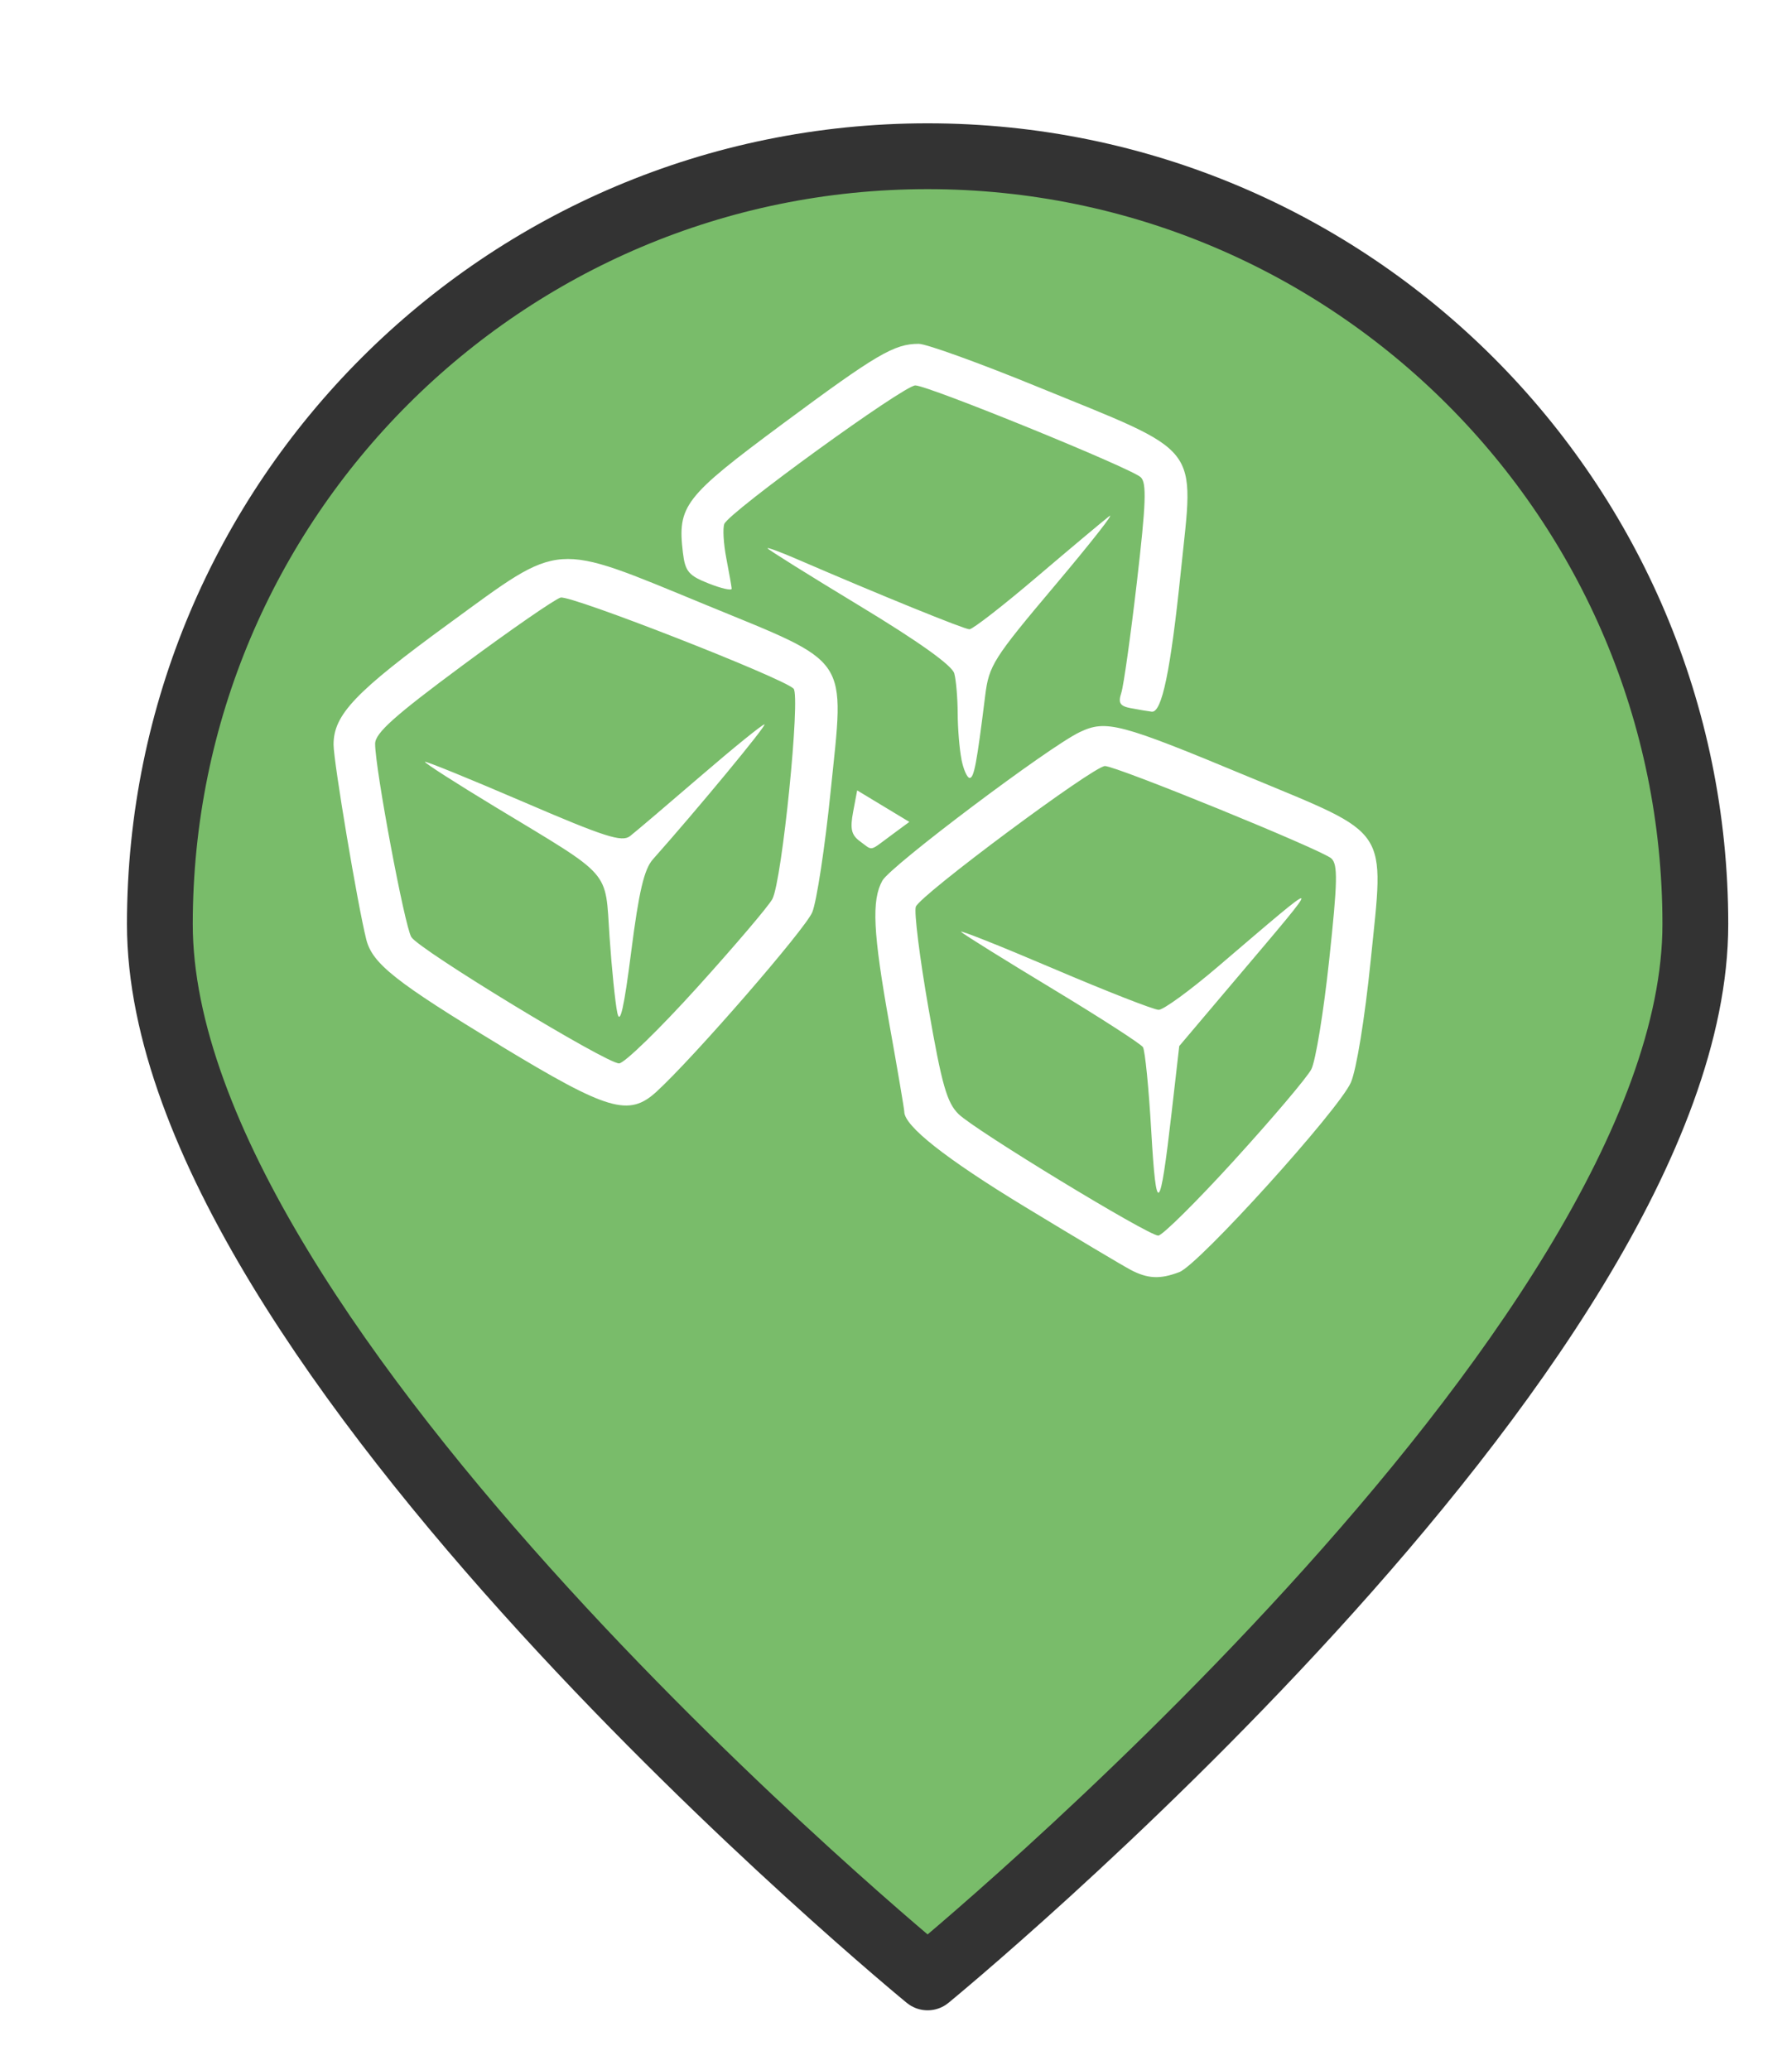 <?xml version="1.0" encoding="UTF-8" standalone="no"?>
<svg
   xmlns:dc="http://purl.org/dc/elements/1.1/"
   xmlns:cc="http://creativecommons.org/ns#"
   xmlns:rdf="http://www.w3.org/1999/02/22-rdf-syntax-ns#"
   xmlns:svg="http://www.w3.org/2000/svg"
   xmlns="http://www.w3.org/2000/svg"
   xmlns:xlink="http://www.w3.org/1999/xlink"
   xmlns:sodipodi="http://sodipodi.sourceforge.net/DTD/sodipodi-0.dtd"
   xmlns:inkscape="http://www.inkscape.org/namespaces/inkscape"
   version="1.1"
   viewBox="100 133 53.25 61.5"
   width="71"
   height="82"
   id="svg5325"
   sodipodi:docname="ice_low.svg"
   inkscape:export-filename="/home/mognom/Git/orion/ngsi-datamodel2poi-operator/src/images/alerts/weather/ice_low.png"
   inkscape:export-xdpi="130.68494"
   inkscape:export-ydpi="130.68494"
   inkscape:version="0.91 r13725">
  <sodipodi:namedview
     pagecolor="#ffffff"
     bordercolor="#666666"
     borderopacity="1"
     objecttolerance="10"
     gridtolerance="10"
     guidetolerance="10"
     inkscape:pageopacity="0"
     inkscape:pageshadow="2"
     inkscape:window-width="1920"
     inkscape:window-height="1056"
     id="namedview5327"
     showgrid="false"
     units="px"
     fit-margin-top="0"
     fit-margin-left="0"
     fit-margin-right="0"
     fit-margin-bottom="0"
     inkscape:zoom="7.3750002"
     inkscape:cx="64.445151"
     inkscape:cy="25.557609"
     inkscape:window-x="0"
     inkscape:window-y="24"
     inkscape:window-maximized="1"
     inkscape:current-layer="svg5325" />
  <defs
     id="defs5279">
    <linearGradient
       x1="0"
       x2="1"
       id="Gradient"
       gradientUnits="userSpaceOnUse">
      <stop
         offset="0"
         stop-color="#a1a1a1"
         id="stop5246" />
      <stop
         offset=".5"
         stop-color="#d3ddda"
         id="stop5248" />
      <stop
         offset="1"
         stop-color="#333"
         id="stop5250" />
    </linearGradient>
    <linearGradient
       id="Obj_Gradient"
       xlink:href="#Gradient"
       gradientTransform="matrix(-9.69,0,0,-9.69,151.867,195.969)" />
    <radialGradient
       cx="0"
       cy="0"
       r="1"
       id="Gradient_2"
       gradientUnits="userSpaceOnUse">
      <stop
         offset="0"
         stop-color="#333"
         id="stop5254" />
      <stop
         offset="1"
         stop-color="#fefcff"
         id="stop5256" />
    </radialGradient>
    <radialGradient
       id="Obj_Gradient_2"
       xlink:href="#Gradient_2"
       gradientTransform="matrix(11.295,-3.889,3.889,11.295,152.172,169.505)" />
    <radialGradient
       cx="0"
       cy="0"
       r="1"
       id="Gradient_3"
       gradientUnits="userSpaceOnUse">
      <stop
         offset="0"
         stop-color="#333"
         id="stop5260" />
      <stop
         offset="1"
         stop-color="#858586"
         id="stop5262" />
    </radialGradient>
    <radialGradient
       id="Obj_Gradient_3"
       xlink:href="#Gradient_3"
       gradientTransform="matrix(8.507,-2.929,2.929,8.507,143.84,168.839)" />
    <radialGradient
       cx="0"
       cy="0"
       r="1"
       id="Gradient_4"
       gradientUnits="userSpaceOnUse">
      <stop
         offset="0"
         stop-color="#fefcff"
         id="stop5266" />
      <stop
         offset="1"
         stop-color="#333"
         id="stop5268" />
    </radialGradient>
    <radialGradient
       id="Obj_Gradient_4"
       xlink:href="#Gradient_4"
       gradientTransform="matrix(-5.23,-17.641,13.832,-4.101,127.071,190.865)"
       fx="0.533"
       fy="0.553"
       cx="0.533"
       cy="0.553" />
    <radialGradient
       id="Obj_Gradient_5"
       xlink:href="#Gradient_3"
       gradientTransform="matrix(10.233,-3.523,3.523,10.233,142.204,184.122)" />
    <radialGradient
       cx="0"
       cy="0"
       r="1"
       id="Gradient_5"
       gradientUnits="userSpaceOnUse">
      <stop
         offset="0"
         stop-color="#fbfcff"
         id="stop5273" />
      <stop
         offset="1"
         stop-color="#333"
         id="stop5275" />
    </radialGradient>
    <radialGradient
       id="Obj_Gradient_6"
       xlink:href="#Gradient_5"
       gradientTransform="matrix(7.938,1.116,-1.116,7.938,162.65,176.083)"
       fx="0.022"
       fy="0.049"
       cx="0.022"
       cy="0.049" />
    <filter
       style="color-interpolation-filters:sRGB;"
       inkscape:label="Drop Shadow"
       id="filter6193">
      <feFlood
         flood-opacity="0.498"
         flood-color="rgb(0,0,0)"
         result="flood"
         id="feFlood6183" />
      <feComposite
         in="flood"
         in2="SourceGraphic"
         operator="in"
         result="composite1"
         id="feComposite6185" />
      <feGaussianBlur
         in="composite1"
         stdDeviation="1"
         result="blur"
         id="feGaussianBlur6187" />
      <feOffset
         dx="1"
         dy="1"
         result="offset"
         id="feOffset6189" />
      <feComposite
         in="SourceGraphic"
         in2="offset"
         operator="over"
         result="composite2"
         id="feComposite6191" />
    </filter>
    <linearGradient
       gradientUnits="userSpaceOnUse"
       y2="135.93"
       x2="208.721"
       y1="135.93"
       x1="195.403"
       id="Obj_Gradient-3"
       xlink:href="#Gradient-6"
       gradientTransform="scale(0.728,1.374)" />
    <linearGradient
       x1="0"
       x2="1"
       id="Gradient-6"
       gradientUnits="userSpaceOnUse">
      <stop
         offset="0"
         stop-color="#a1a1a1"
         id="stop5246-7" />
      <stop
         offset=".5"
         stop-color="#d3ddda"
         id="stop5248-5" />
      <stop
         offset="1"
         stop-color="#333"
         id="stop5250-3" />
    </linearGradient>
    <radialGradient
       cx="0"
       cy="0"
       r="1"
       id="Gradient_2-5"
       gradientUnits="userSpaceOnUse">
      <stop
         offset="0"
         stop-color="#333"
         id="stop5254-6" />
      <stop
         offset="1"
         stop-color="#fefcff"
         id="stop5256-2" />
    </radialGradient>
    <radialGradient
       gradientUnits="userSpaceOnUse"
       r="4.115"
       fy="120.333"
       fx="192.302"
       cy="120.333"
       cx="192.302"
       id="Obj_Gradient_3-9"
       xlink:href="#Gradient_3-1"
       gradientTransform="scale(0.728,1.374)" />
    <radialGradient
       cx="0"
       cy="0"
       r="1"
       id="Gradient_3-1"
       gradientUnits="userSpaceOnUse">
      <stop
         offset="0"
         stop-color="#333"
         id="stop5260-2" />
      <stop
         offset="1"
         stop-color="#858586"
         id="stop5262-7" />
    </radialGradient>
    <radialGradient
       gradientUnits="userSpaceOnUse"
       r="5.84"
       id="Obj_Gradient_4-0"
       xlink:href="#Gradient_4-9"
       gradientTransform="scale(1.095,0.913)"
       fx="122.915"
       fy="198.075"
       cx="122.915"
       cy="198.075" />
    <radialGradient
       cx="0"
       cy="0"
       r="1"
       id="Gradient_4-9"
       gradientUnits="userSpaceOnUse">
      <stop
         offset="0"
         stop-color="#fefcff"
         id="stop5266-3" />
      <stop
         offset="1"
         stop-color="#333"
         id="stop5268-6" />
    </radialGradient>
    <radialGradient
       id="Obj_Gradient_5-0"
       xlink:href="#Gradient_3-1"
       gradientTransform="matrix(10.233,-3.523,3.523,10.233,142.204,184.122)" />
    <radialGradient
       cx="0"
       cy="0"
       r="1"
       id="radialGradient5229"
       gradientUnits="userSpaceOnUse">
      <stop
         offset="0"
         stop-color="#333"
         id="stop5231" />
      <stop
         offset="1"
         stop-color="#858586"
         id="stop5233" />
    </radialGradient>
    <radialGradient
       cx="0"
       cy="0"
       r="1"
       id="Gradient_5-6"
       gradientUnits="userSpaceOnUse">
      <stop
         offset="0"
         stop-color="#fbfcff"
         id="stop5273-2" />
      <stop
         offset="1"
         stop-color="#333"
         id="stop5275-6" />
    </radialGradient>
    <linearGradient
       x1="0"
       x2="1"
       id="Gradient-8"
       gradientUnits="userSpaceOnUse">
      <stop
         offset="0"
         stop-color="#a1a1a1"
         id="stop5246-79" />
      <stop
         offset=".5"
         stop-color="#d3ddda"
         id="stop5248-2" />
      <stop
         offset="1"
         stop-color="#333"
         id="stop5250-0" />
    </linearGradient>
    <radialGradient
       cx="0"
       cy="0"
       r="1"
       id="Gradient_2-2"
       gradientUnits="userSpaceOnUse">
      <stop
         offset="0"
         stop-color="#333"
         id="stop5254-3" />
      <stop
         offset="1"
         stop-color="#fefcff"
         id="stop5256-7" />
    </radialGradient>
    <radialGradient
       gradientUnits="userSpaceOnUse"
       r="4.115"
       fy="120.333"
       fx="192.302"
       cy="120.333"
       cx="192.302"
       id="Obj_Gradient_3-5"
       xlink:href="#Gradient_3-9"
       gradientTransform="scale(0.728,1.374)" />
    <radialGradient
       cx="0"
       cy="0"
       r="1"
       id="Gradient_3-9"
       gradientUnits="userSpaceOnUse">
      <stop
         offset="0"
         stop-color="#333"
         id="stop5260-22" />
      <stop
         offset="1"
         stop-color="#858586"
         id="stop5262-8" />
    </radialGradient>
    <radialGradient
       gradientUnits="userSpaceOnUse"
       r="5.84"
       id="Obj_Gradient_4-9"
       xlink:href="#Gradient_4-7"
       gradientTransform="scale(1.095,0.913)"
       fx="122.915"
       fy="198.075"
       cx="122.915"
       cy="198.075" />
    <radialGradient
       cx="0"
       cy="0"
       r="1"
       id="Gradient_4-7"
       gradientUnits="userSpaceOnUse">
      <stop
         offset="0"
         stop-color="#fefcff"
         id="stop5266-36" />
      <stop
         offset="1"
         stop-color="#333"
         id="stop5268-1" />
    </radialGradient>
    <radialGradient
       id="Obj_Gradient_5-2"
       xlink:href="#Gradient_3-9"
       gradientTransform="matrix(10.233,-3.523,3.523,10.233,142.204,184.122)" />
    <radialGradient
       cx="0"
       cy="0"
       r="1"
       id="radialGradient5229-9"
       gradientUnits="userSpaceOnUse">
      <stop
         offset="0"
         stop-color="#333"
         id="stop5231-3" />
      <stop
         offset="1"
         stop-color="#858586"
         id="stop5233-1" />
    </radialGradient>
    <radialGradient
       cx="0"
       cy="0"
       r="1"
       id="Gradient_5-9"
       gradientUnits="userSpaceOnUse">
      <stop
         offset="0"
         stop-color="#fbfcff"
         id="stop5273-4" />
      <stop
         offset="1"
         stop-color="#333"
         id="stop5275-7" />
    </radialGradient>
  </defs>
  <path
     style="fill:#79bc6a;fill-opacity:1;stroke:#333333;stroke-width:2.096;stroke-linecap:round;stroke-linejoin:round;stroke-dasharray:none;stroke-opacity:1;filter:url(#filter6193)"
     d="m 151.077,159.209 c 0,13.505 -24.452,33.534 -24.452,33.534 0,0 -24.452,-20.03 -24.452,-33.534 0,-13.505 10.948,-24.452 24.452,-24.452 13.505,0 24.452,10.948 24.452,24.452 z"
     id="circle5287"
     inkscape:connector-curvature="0"
     sodipodi:nodetypes="scsss"
     transform="matrix(0.933,0,0,0.933,8.49,10.98)" />
  <path
     style="fill:#ffffff"
     d="m 133.584,170.715 c -0.243,-0.128 -1.651,-0.967 -3.13,-1.865 -2.356,-1.432 -3.583,-2.399 -3.583,-2.825 0,-0.07 -0.198,-1.237 -0.441,-2.592 -0.489,-2.735 -0.536,-3.686 -0.21,-4.272 0.242,-0.436 4.94,-3.97 5.861,-4.41 0.789,-0.376 1.185,-0.272 5.028,1.328 4.243,1.766 4.029,1.443 3.621,5.46 -0.173,1.702 -0.423,3.241 -0.588,3.617 -0.357,0.814 -4.517,5.413 -5.096,5.633 -0.578,0.22 -0.94,0.202 -1.462,-0.072 z m 3.099,-3.255 c 1.129,-1.239 2.156,-2.451 2.283,-2.694 0.127,-0.243 0.366,-1.704 0.531,-3.246 0.251,-2.34 0.261,-2.84 0.064,-3.019 -0.28,-0.254 -6.385,-2.744 -6.727,-2.744 -0.338,0 -5.501,3.839 -5.62,4.18 -0.055,0.157 0.114,1.515 0.377,3.019 0.396,2.273 0.547,2.802 0.894,3.141 0.492,0.481 5.619,3.6 5.932,3.609 0.118,0.003 1.138,-1.007 2.267,-2.246 z m -2.473,-0.858 c -0.073,-1.274 -0.185,-2.396 -0.247,-2.494 -0.063,-0.098 -1.267,-0.875 -2.676,-1.726 -1.409,-0.851 -2.635,-1.614 -2.724,-1.696 -0.089,-0.082 1.136,0.405 2.724,1.082 1.587,0.677 3.002,1.231 3.144,1.231 0.142,0 0.933,-0.576 1.758,-1.281 3.229,-2.756 3.197,-2.776 0.553,0.348 l -1.7,2.009 -0.227,1.979 c -0.347,3.02 -0.457,3.119 -0.605,0.547 z m -19.334,-2.538 c -3.121,-1.891 -3.811,-2.437 -3.992,-3.155 -0.258,-1.026 -0.971,-5.276 -0.972,-5.788 -0.002,-0.89 0.645,-1.568 3.444,-3.608 3.366,-2.454 3.037,-2.43 7.593,-0.555 4.375,1.8 4.151,1.466 3.732,5.566 -0.169,1.656 -0.415,3.266 -0.545,3.577 -0.211,0.505 -3.512,4.307 -4.626,5.328 -0.823,0.754 -1.438,0.573 -4.636,-1.364 z m 5.838,-1.727 c 1.12,-1.239 2.127,-2.422 2.237,-2.63 0.288,-0.541 0.842,-6.038 0.63,-6.25 -0.322,-0.322 -6.623,-2.785 -6.922,-2.705 -0.165,0.044 -1.473,0.948 -2.906,2.009 -2.04,1.51 -2.606,2.017 -2.606,2.335 0,0.741 0.879,5.429 1.076,5.742 0.24,0.381 5.787,3.752 6.173,3.752 0.154,0 1.197,-1.014 2.317,-2.252 z m -2.37,0.751 c -0.062,-0.291 -0.166,-1.308 -0.231,-2.26 -0.138,-2.02 0.118,-1.73 -3.378,-3.845 -1.185,-0.717 -2.133,-1.325 -2.107,-1.351 0.026,-0.026 1.343,0.51 2.927,1.191 2.42,1.041 2.925,1.203 3.167,1.015 0.158,-0.123 1.096,-0.92 2.084,-1.771 0.988,-0.851 1.847,-1.547 1.909,-1.547 0.093,0 -2.001,2.533 -3.314,4.008 -0.26,0.293 -0.416,0.955 -0.644,2.738 -0.214,1.68 -0.333,2.201 -0.413,1.822 z m 7.211,-5.095 c -0.257,-0.188 -0.299,-0.369 -0.204,-0.875 l 0.12,-0.638 0.775,0.468 0.775,0.468 -0.551,0.407 c -0.652,0.481 -0.523,0.457 -0.915,0.17 z m 3.016,-2.435 c -0.061,-0.304 -0.111,-0.92 -0.113,-1.369 -0.002,-0.449 -0.047,-0.982 -0.101,-1.183 -0.064,-0.238 -1.052,-0.943 -2.824,-2.015 -1.499,-0.907 -2.726,-1.674 -2.726,-1.704 0,-0.03 0.378,0.109 0.839,0.308 2.533,1.093 5.007,2.099 5.161,2.099 0.097,0 0.993,-0.696 1.992,-1.546 0.999,-0.85 1.971,-1.665 2.16,-1.811 0.19,-0.146 -0.535,0.778 -1.61,2.053 -1.83,2.17 -1.962,2.378 -2.073,3.268 -0.252,2.028 -0.332,2.452 -0.462,2.452 -0.074,0 -0.184,-0.248 -0.245,-0.552 z m 5.04,-1.518 c -0.335,-0.064 -0.39,-0.152 -0.29,-0.462 0.068,-0.211 0.276,-1.69 0.462,-3.288 0.272,-2.343 0.294,-2.945 0.114,-3.113 -0.296,-0.274 -6.323,-2.728 -6.698,-2.727 -0.345,7.6e-4 -5.543,3.769 -5.676,4.115 -0.05,0.131 -0.023,0.59 0.06,1.021 0.083,0.431 0.155,0.836 0.159,0.901 0.004,0.065 -0.303,-0.003 -0.682,-0.153 -0.596,-0.234 -0.7,-0.358 -0.767,-0.913 -0.167,-1.399 0.032,-1.656 2.979,-3.841 2.775,-2.057 3.301,-2.366 4.028,-2.366 0.223,0 1.787,0.564 3.476,1.254 5.003,2.043 4.709,1.668 4.313,5.509 -0.305,2.959 -0.564,4.202 -0.865,4.165 -0.109,-0.013 -0.384,-0.059 -0.612,-0.103 z"
     id="path11484"
     inkscape:connector-curvature="0" />
</svg>
